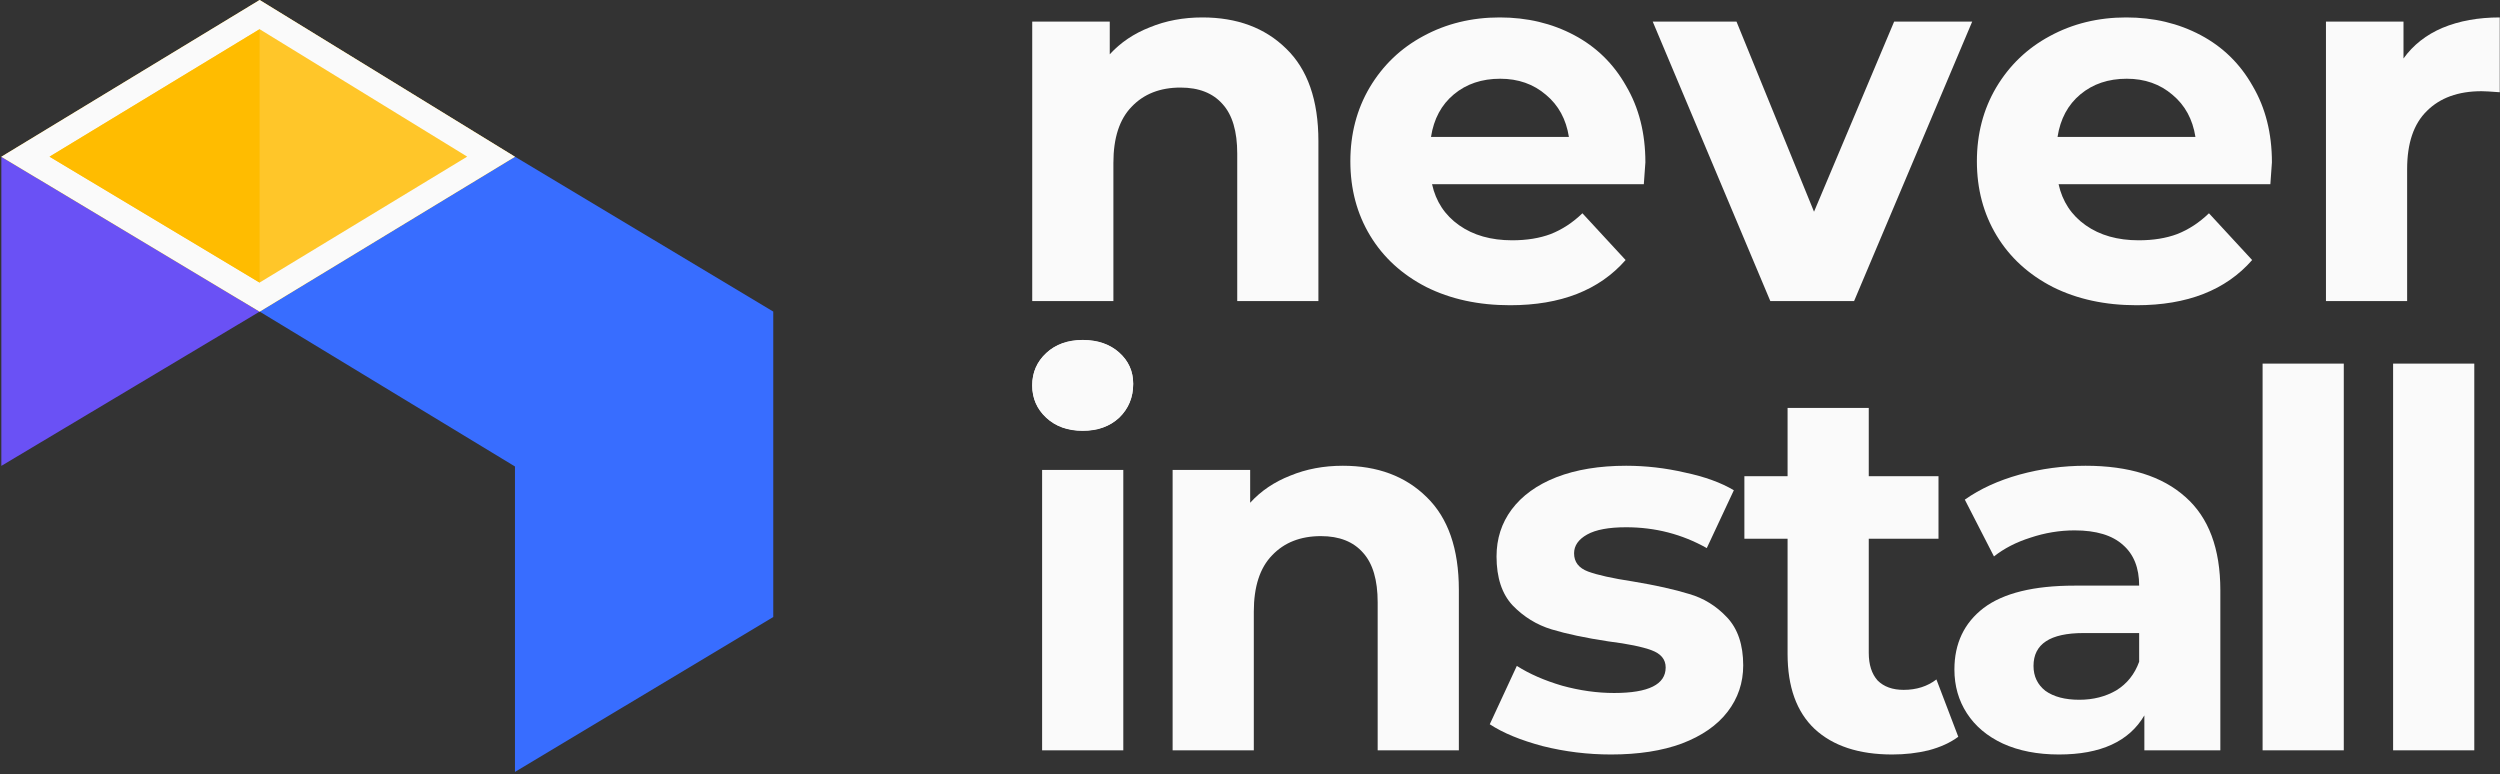 <svg xmlns="http://www.w3.org/2000/svg" width="1004" height="311" fill="none" viewBox="0 0 1004 311"><rect x="0" y="0" width="1004" height="311" fill="#333333" stroke="none"/><path fill="#6A51F5" d="M104.272 125.141L0.541 187.097V62.937L104.272 125.141Z"/><path fill="#386DFF" fill-rule="evenodd" d="M104.271 125.131L206.81 62.927L310.541 125.131V247.798L206.81 310.002V187.336L104.271 125.131Z" clip-rule="evenodd"/><path fill="#FFC629" d="M104.272 0.002L0.541 62.953L104.272 125.157L206.811 62.953L104.272 0.002Z"/><path fill="#FAFAFA" fill-rule="evenodd" d="M0.541 62.953L104.272 125.157L206.811 62.953L104.272 0.002L0.541 62.953ZM19.896 62.9L104.244 113.481L187.623 62.901L104.244 11.713L19.896 62.9Z" clip-rule="evenodd"/><path fill="#FFBC00" d="M104.263 113.486V11.753L19.916 62.937L104.263 113.486Z"/><path fill="#FAFAFA" d="M418.512 188.723H451.116V301.328H418.512V188.723ZM434.814 173.025C428.822 173.025 423.946 171.281 420.184 167.792C416.422 164.304 414.541 159.978 414.541 154.815C414.541 149.652 416.422 145.327 420.184 141.838C423.946 138.35 428.822 136.606 434.814 136.606C440.805 136.606 445.682 138.28 449.444 141.629C453.206 144.978 455.087 149.164 455.087 154.187C455.087 159.629 453.206 164.164 449.444 167.792C445.682 171.281 440.805 173.025 434.814 173.025Z"/><path fill="#FAFAFA" d="M539.268 187.048C553.201 187.048 564.418 191.234 572.917 199.606C581.556 207.978 585.875 220.397 585.875 236.862V301.328H553.271V241.886C553.271 232.955 551.32 226.327 547.419 222.002C543.518 217.537 537.875 215.304 530.49 215.304C522.269 215.304 515.721 217.886 510.844 223.048C505.967 228.072 503.529 235.607 503.529 245.653V301.328H470.925V188.723H502.066V201.909C506.385 197.164 511.75 193.537 518.159 191.025C524.568 188.374 531.605 187.048 539.268 187.048Z"/><path fill="#FAFAFA" d="M646.988 303.002C637.653 303.002 628.526 301.886 619.609 299.654C610.692 297.281 603.586 294.351 598.291 290.863L609.159 267.421C614.175 270.63 620.236 273.281 627.342 275.374C634.448 277.328 641.415 278.305 648.242 278.305C662.036 278.305 668.933 274.886 668.933 268.049C668.933 264.839 667.052 262.537 663.29 261.142C659.528 259.746 653.746 258.56 645.943 257.583C636.747 256.188 629.153 254.583 623.162 252.769C617.171 250.955 611.946 247.746 607.487 243.141C603.168 238.537 601.008 231.979 601.008 223.467C601.008 216.351 603.028 210.072 607.069 204.63C611.249 199.048 617.24 194.723 625.043 191.653C632.985 188.583 642.32 187.048 653.049 187.048C660.991 187.048 668.863 187.955 676.666 189.769C684.608 191.443 691.157 193.816 696.312 196.885L685.444 220.118C675.551 214.537 664.753 211.746 653.049 211.746C646.082 211.746 640.857 212.723 637.374 214.676C633.891 216.63 632.149 219.141 632.149 222.211C632.149 225.7 634.03 228.141 637.792 229.537C641.554 230.932 647.545 232.258 655.766 233.514C664.962 235.048 672.486 236.723 678.338 238.537C684.19 240.211 689.276 243.351 693.595 247.955C697.914 252.56 700.074 258.979 700.074 267.211C700.074 274.188 697.984 280.398 693.804 285.839C689.624 291.281 683.493 295.537 675.412 298.607C667.47 301.537 657.995 303.002 646.988 303.002Z"/><path fill="#FAFAFA" d="M786.443 295.886C783.239 298.258 779.268 300.072 774.53 301.328C769.932 302.444 765.056 303.002 759.9 303.002C746.524 303.002 736.144 299.584 728.759 292.747C721.514 285.909 717.891 275.863 717.891 262.607V216.351H700.544V191.234H717.891V163.815H750.495V191.234H778.501V216.351H750.495V262.188C750.495 266.932 751.68 270.63 754.048 273.281C756.556 275.793 760.04 277.049 764.498 277.049C769.654 277.049 774.043 275.653 777.665 272.863L786.443 295.886Z"/><path fill="#FAFAFA" d="M837.559 187.048C854.975 187.048 868.351 191.234 877.687 199.606C887.022 207.839 891.69 220.327 891.69 237.072V301.328H861.176V287.305C855.045 297.77 843.62 303.002 826.9 303.002C818.261 303.002 810.737 301.537 804.328 298.607C798.057 295.677 793.251 291.63 789.907 286.467C786.563 281.305 784.89 275.444 784.89 268.886C784.89 258.421 788.792 250.188 796.595 244.188C804.536 238.188 816.728 235.188 833.17 235.188H859.086C859.086 228.072 856.926 222.63 852.607 218.862C848.287 214.955 841.808 213.002 833.17 213.002C827.178 213.002 821.257 213.979 815.405 215.932C809.692 217.746 804.815 220.258 800.775 223.467L789.071 200.653C795.201 196.327 802.516 192.978 811.016 190.606C819.654 188.234 828.502 187.048 837.559 187.048ZM835.051 281.025C840.624 281.025 845.57 279.77 849.89 277.258C854.209 274.607 857.274 270.77 859.086 265.746V254.235H836.723C823.346 254.235 816.659 258.63 816.659 267.421C816.659 271.607 818.261 274.956 821.466 277.467C824.81 279.839 829.338 281.025 835.051 281.025Z"/><path fill="#FAFAFA" d="M908.658 146.025H941.262V301.328H908.658V146.025Z"/><path fill="#FAFAFA" d="M961.071 146.025H993.675V301.328H961.071V146.025Z"/><path fill="#FAFAFA" d="M420.184 167.702C423.946 171.19 428.822 172.935 434.814 172.935C440.805 172.935 445.682 171.19 449.444 167.702C453.206 164.074 455.087 159.539 455.087 154.097C455.087 149.074 453.206 144.888 449.444 141.539C445.682 138.19 440.805 136.516 434.814 136.516C428.822 136.516 423.946 138.26 420.184 141.748C416.422 145.237 414.541 149.562 414.541 154.725C414.541 159.888 416.422 164.214 420.184 167.702Z"/><path fill="#FAFAFA" d="M482.873 7.002C496.804 7.002 508.018 11.175 516.516 19.52C525.153 27.865 529.472 40.243 529.472 56.655V120.912H496.873V61.662C496.873 52.761 494.923 46.154 491.022 41.843C487.122 37.392 481.479 35.166 474.096 35.166C465.877 35.166 459.329 37.74 454.453 42.886C449.577 47.893 447.139 55.403 447.139 65.417V120.912H414.541V8.671H445.677V21.814C449.995 17.086 455.359 13.469 461.767 10.966C468.175 8.323 475.21 7.002 482.873 7.002Z"/><path fill="#FAFAFA" d="M660.787 65.209C660.787 65.626 660.578 68.547 660.16 73.971H575.111C576.644 80.925 580.266 86.419 585.977 90.452C591.689 94.486 598.794 96.503 607.292 96.503C613.143 96.503 618.298 95.668 622.755 93.999C627.353 92.191 631.602 89.409 635.502 85.654L652.846 104.43C642.259 116.531 626.795 122.581 606.456 122.581C593.779 122.581 582.564 120.147 572.813 115.279C563.061 110.272 555.538 103.387 550.244 94.625C544.951 85.863 542.304 75.918 542.304 64.791C542.304 53.804 544.881 43.929 550.035 35.166C555.329 26.265 562.504 19.38 571.559 14.512C580.753 9.505 590.993 7.002 602.277 7.002C613.282 7.002 623.243 9.366 632.159 14.095C641.075 18.824 648.04 25.639 653.055 34.541C658.21 43.303 660.787 53.526 660.787 65.209ZM602.486 31.62C595.102 31.62 588.903 33.706 583.888 37.879C578.873 42.051 575.808 47.754 574.693 54.986H630.069C628.955 47.893 625.89 42.26 620.875 38.087C615.86 33.776 609.73 31.62 602.486 31.62Z"/><path fill="#FAFAFA" d="M792.037 8.671L744.602 120.912H710.959L663.732 8.671H697.376L728.512 85.028L760.692 8.671H792.037Z"/><path fill="#FAFAFA" d="M912.403 65.209C912.403 65.626 912.194 68.547 911.776 73.971H826.727C828.26 80.925 831.882 86.419 837.593 90.452C843.305 94.486 850.41 96.503 858.908 96.503C864.759 96.503 869.913 95.668 874.371 93.999C878.969 92.191 883.217 89.409 887.118 85.654L904.462 104.43C893.875 116.531 878.411 122.581 858.072 122.581C845.395 122.581 834.18 120.147 824.429 115.279C814.677 110.272 807.154 103.387 801.86 94.625C796.566 85.863 793.92 75.918 793.92 64.791C793.92 53.804 796.497 43.929 801.651 35.166C806.945 26.265 814.12 19.38 823.175 14.512C832.369 9.505 842.609 7.002 853.893 7.002C864.898 7.002 874.859 9.366 883.775 14.095C892.691 18.824 899.656 25.639 904.671 34.541C909.826 43.303 912.403 53.526 912.403 65.209ZM854.102 31.62C846.718 31.62 840.519 33.706 835.504 37.879C830.488 42.051 827.424 47.754 826.309 54.986H881.685C880.571 47.893 877.506 42.26 872.491 38.087C867.475 33.776 861.346 31.62 854.102 31.62Z"/><path fill="#FAFAFA" d="M965.242 23.483C969.143 18.059 974.367 13.956 980.914 11.175C987.601 8.393 995.263 7.002 1003.9 7.002V37.044C1000.28 36.766 997.841 36.627 996.587 36.627C987.253 36.627 979.939 39.27 974.645 44.555C969.352 49.701 966.705 57.489 966.705 67.921V120.912H934.106V8.671H965.242V23.483Z"/></svg>